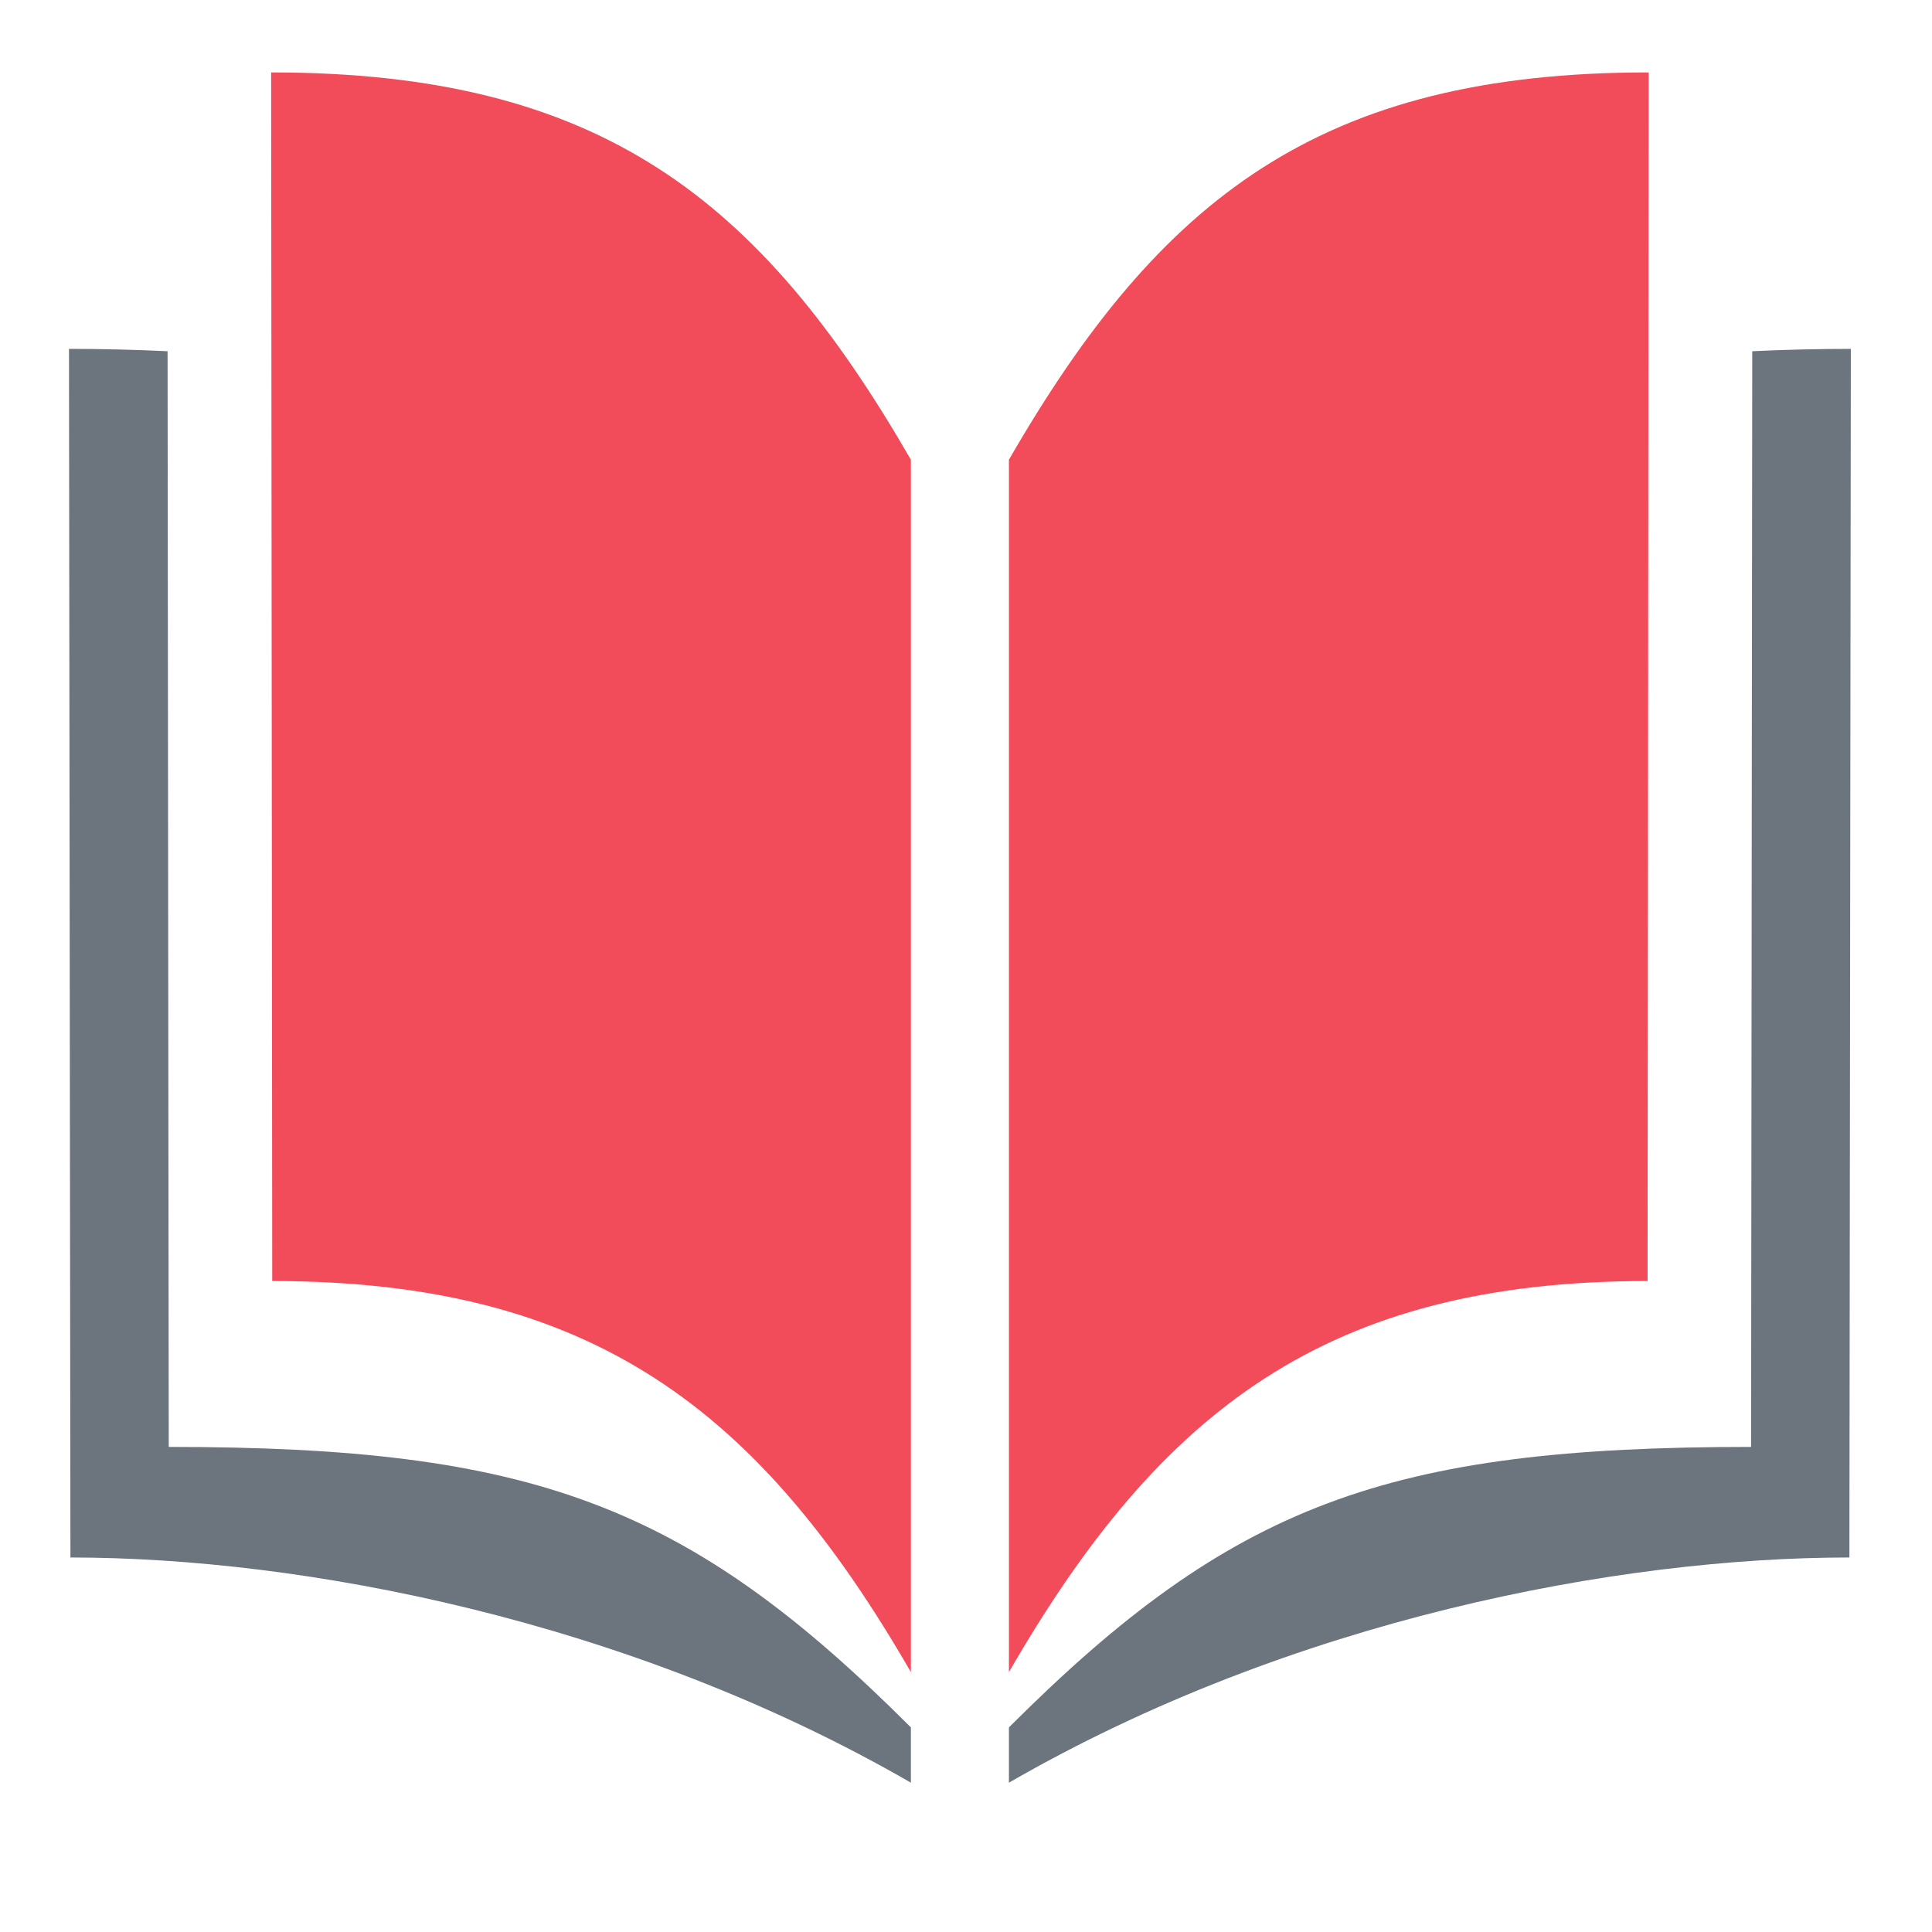 <?xml version="1.0" encoding="UTF-8" standalone="no"?>
<!-- Created with Inkscape (http://www.inkscape.org/) -->

<svg
   xmlns:dc="http://purl.org/dc/elements/1.1/"
   xmlns:cc="http://creativecommons.org/ns#"
   xmlns:rdf="http://www.w3.org/1999/02/22-rdf-syntax-ns#"
   xmlns:svg="http://www.w3.org/2000/svg"
   xmlns="http://www.w3.org/2000/svg"
   xmlns:sodipodi="http://sodipodi.sourceforge.net/DTD/sodipodi-0.dtd"
   xmlns:inkscape="http://www.inkscape.org/namespaces/inkscape"
   width="256px"
   height="256px"
   viewBox="0 0 256 256"
   version="1.1"
   id="SVGRoot"
   inkscape:version="0.92.4 (5da689c313, 2019-01-14)"
   sodipodi:docname="favicon.svg">
  <defs
     id="defs4518" />
  <sodipodi:namedview
     id="base"
     pagecolor="#ffffff"
     bordercolor="#666666"
     borderopacity="1.0"
     inkscape:pageopacity="0.0"
     inkscape:pageshadow="2"
     inkscape:zoom="1"
     inkscape:cx="112.92759"
     inkscape:cy="101.84251"
     inkscape:document-units="px"
     inkscape:current-layer="g5202"
     showgrid="false"
     inkscape:window-width="1278"
     inkscape:window-height="1008"
     inkscape:window-x="-32000"
     inkscape:window-y="-32000"
     inkscape:window-maximized="0"
     inkscape:grid-bbox="true" />
  <g
     inkscape:label="Layer 1"
     inkscape:groupmode="layer"
     id="layer1">
    <g
       id="g5202"
       transform="translate(-4.243,-2.121)">
      <path
         style="fill:#6c757d;fill-opacity:1;stroke:none;stroke-width:3.663px;stroke-linecap:butt;stroke-linejoin:miter;stroke-opacity:1"
         d="M 9.141 46.227 L 9.332 206.375 C 39.981 206.375 83.249 214.593 120.699 236.215 L 120.699 228.889 C 91.063 199.253 70.487 191.723 22.359 191.723 L 22.205 46.539 C 17.724 46.326 13.36 46.227 9.141 46.227 z "
         transform="translate(4.243,2.121)"
         id="path5125" />
      <path
         sodipodi:nodetypes="ccccc"
         inkscape:connector-curvature="0"
         id="path5146"
         d="m 40.315,171.864 c 42.393,0 64.549,17.046 84.626,51.82 V 63.035 C 104.902,28.327 83.651,11.716 40.17,11.716 Z"
         style="fill:#f24b59;fill-opacity:1;stroke:none;stroke-width:3.193px;stroke-linecap:butt;stroke-linejoin:miter;stroke-opacity:1" />
      <path
         style="fill:#6c757d;fill-opacity:1;stroke:none;stroke-width:3.663px;stroke-linecap:butt;stroke-linejoin:miter;stroke-opacity:1"
         d="M 245.246 46.227 C 241.027 46.227 236.662 46.326 232.182 46.539 L 232.027 191.723 C 183.9 191.723 163.323 199.253 133.688 228.889 L 133.688 236.215 C 171.138 214.593 214.405 206.375 245.055 206.375 L 245.246 46.227 z "
         transform="translate(4.243,2.121)"
         id="path5150" />
      <path
         style="fill:#f24b59;fill-opacity:1;stroke:none;stroke-width:3.193px;stroke-linecap:butt;stroke-linejoin:miter;stroke-opacity:1"
         d="m 222.557,171.864 c -42.393,0 -64.549,17.046 -84.626,51.82 V 63.035 c 20.039,-34.708 41.29,-51.319 84.771,-51.319 z"
         id="path5154"
         inkscape:connector-curvature="0"
         sodipodi:nodetypes="ccccc" />
    </g>
  </g>
</svg>

